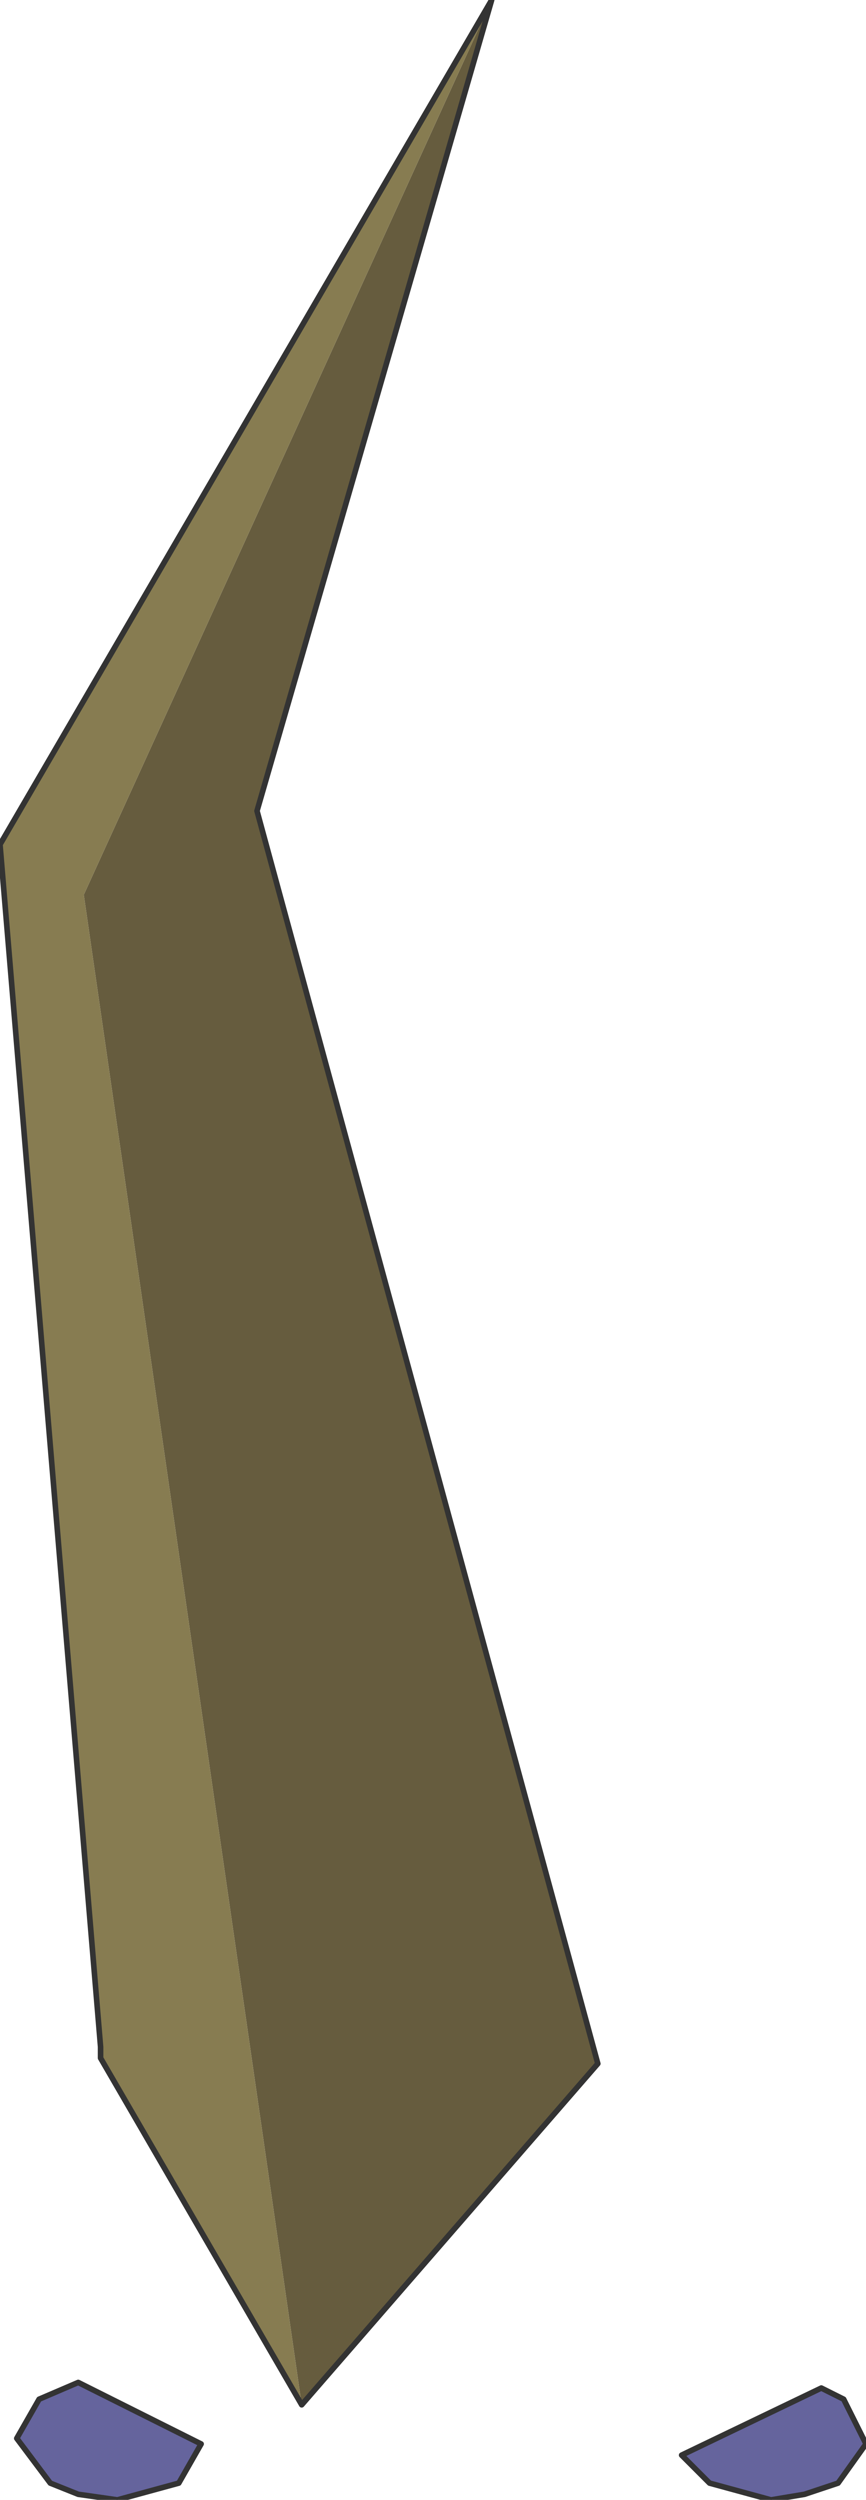 <?xml version="1.0" encoding="UTF-8" standalone="no"?>
<svg xmlns:xlink="http://www.w3.org/1999/xlink" height="22.35px" width="7.75px" xmlns="http://www.w3.org/2000/svg">
  <g transform="matrix(1.0, 0.0, 0.0, 1.0, 2.6, 22.4)">
    <path d="M4.95 -0.95 L5.15 -0.55 4.9 -0.2 4.6 -0.1 4.3 -0.05 3.75 -0.2 3.5 -0.45 4.75 -1.05 4.95 -0.95" fill="#65649d" fill-rule="evenodd" stroke="none"/>
    <path d="M4.95 -0.95 L5.15 -0.55 4.9 -0.2 4.6 -0.1 4.3 -0.05 3.75 -0.2 3.5 -0.45 4.75 -1.05 4.95 -0.95 Z" fill="none" stroke="#333333" stroke-linecap="round" stroke-linejoin="round" stroke-width="0.05"/>
    <path d="M-2.25 -0.95 L-1.9 -1.1 -0.8 -0.55 -1.0 -0.2 -1.55 -0.05 -1.9 -0.1 -2.15 -0.2 -2.45 -0.6 -2.25 -0.95" fill="#65649d" fill-rule="evenodd" stroke="none"/>
    <path d="M-2.25 -0.95 L-2.45 -0.6 -2.15 -0.2 -1.9 -0.1 -1.55 -0.05 -1.0 -0.2 -0.8 -0.55 -1.9 -1.1 -2.25 -0.95 Z" fill="none" stroke="#333333" stroke-linecap="round" stroke-linejoin="round" stroke-width="0.05"/>
    <path d="M1.8 -22.4 L-0.3 -15.15 2.75 -3.95 0.1 -0.9 -1.85 -14.4 1.8 -22.4" fill="#665c3e" fill-rule="evenodd" stroke="none"/>
    <path d="M0.1 -0.9 L-1.7 -4.0 -1.7 -4.1 -2.6 -14.85 1.8 -22.4 -1.85 -14.4 0.1 -0.9" fill="#877c51" fill-rule="evenodd" stroke="none"/>
    <path d="M1.8 -22.4 L-0.3 -15.15 2.75 -3.95 0.1 -0.9 -1.7 -4.0 -1.7 -4.1 -2.6 -14.85 1.8 -22.4 Z" fill="none" stroke="#333333" stroke-linecap="round" stroke-linejoin="round" stroke-width="0.05"/>
  </g>
</svg>
